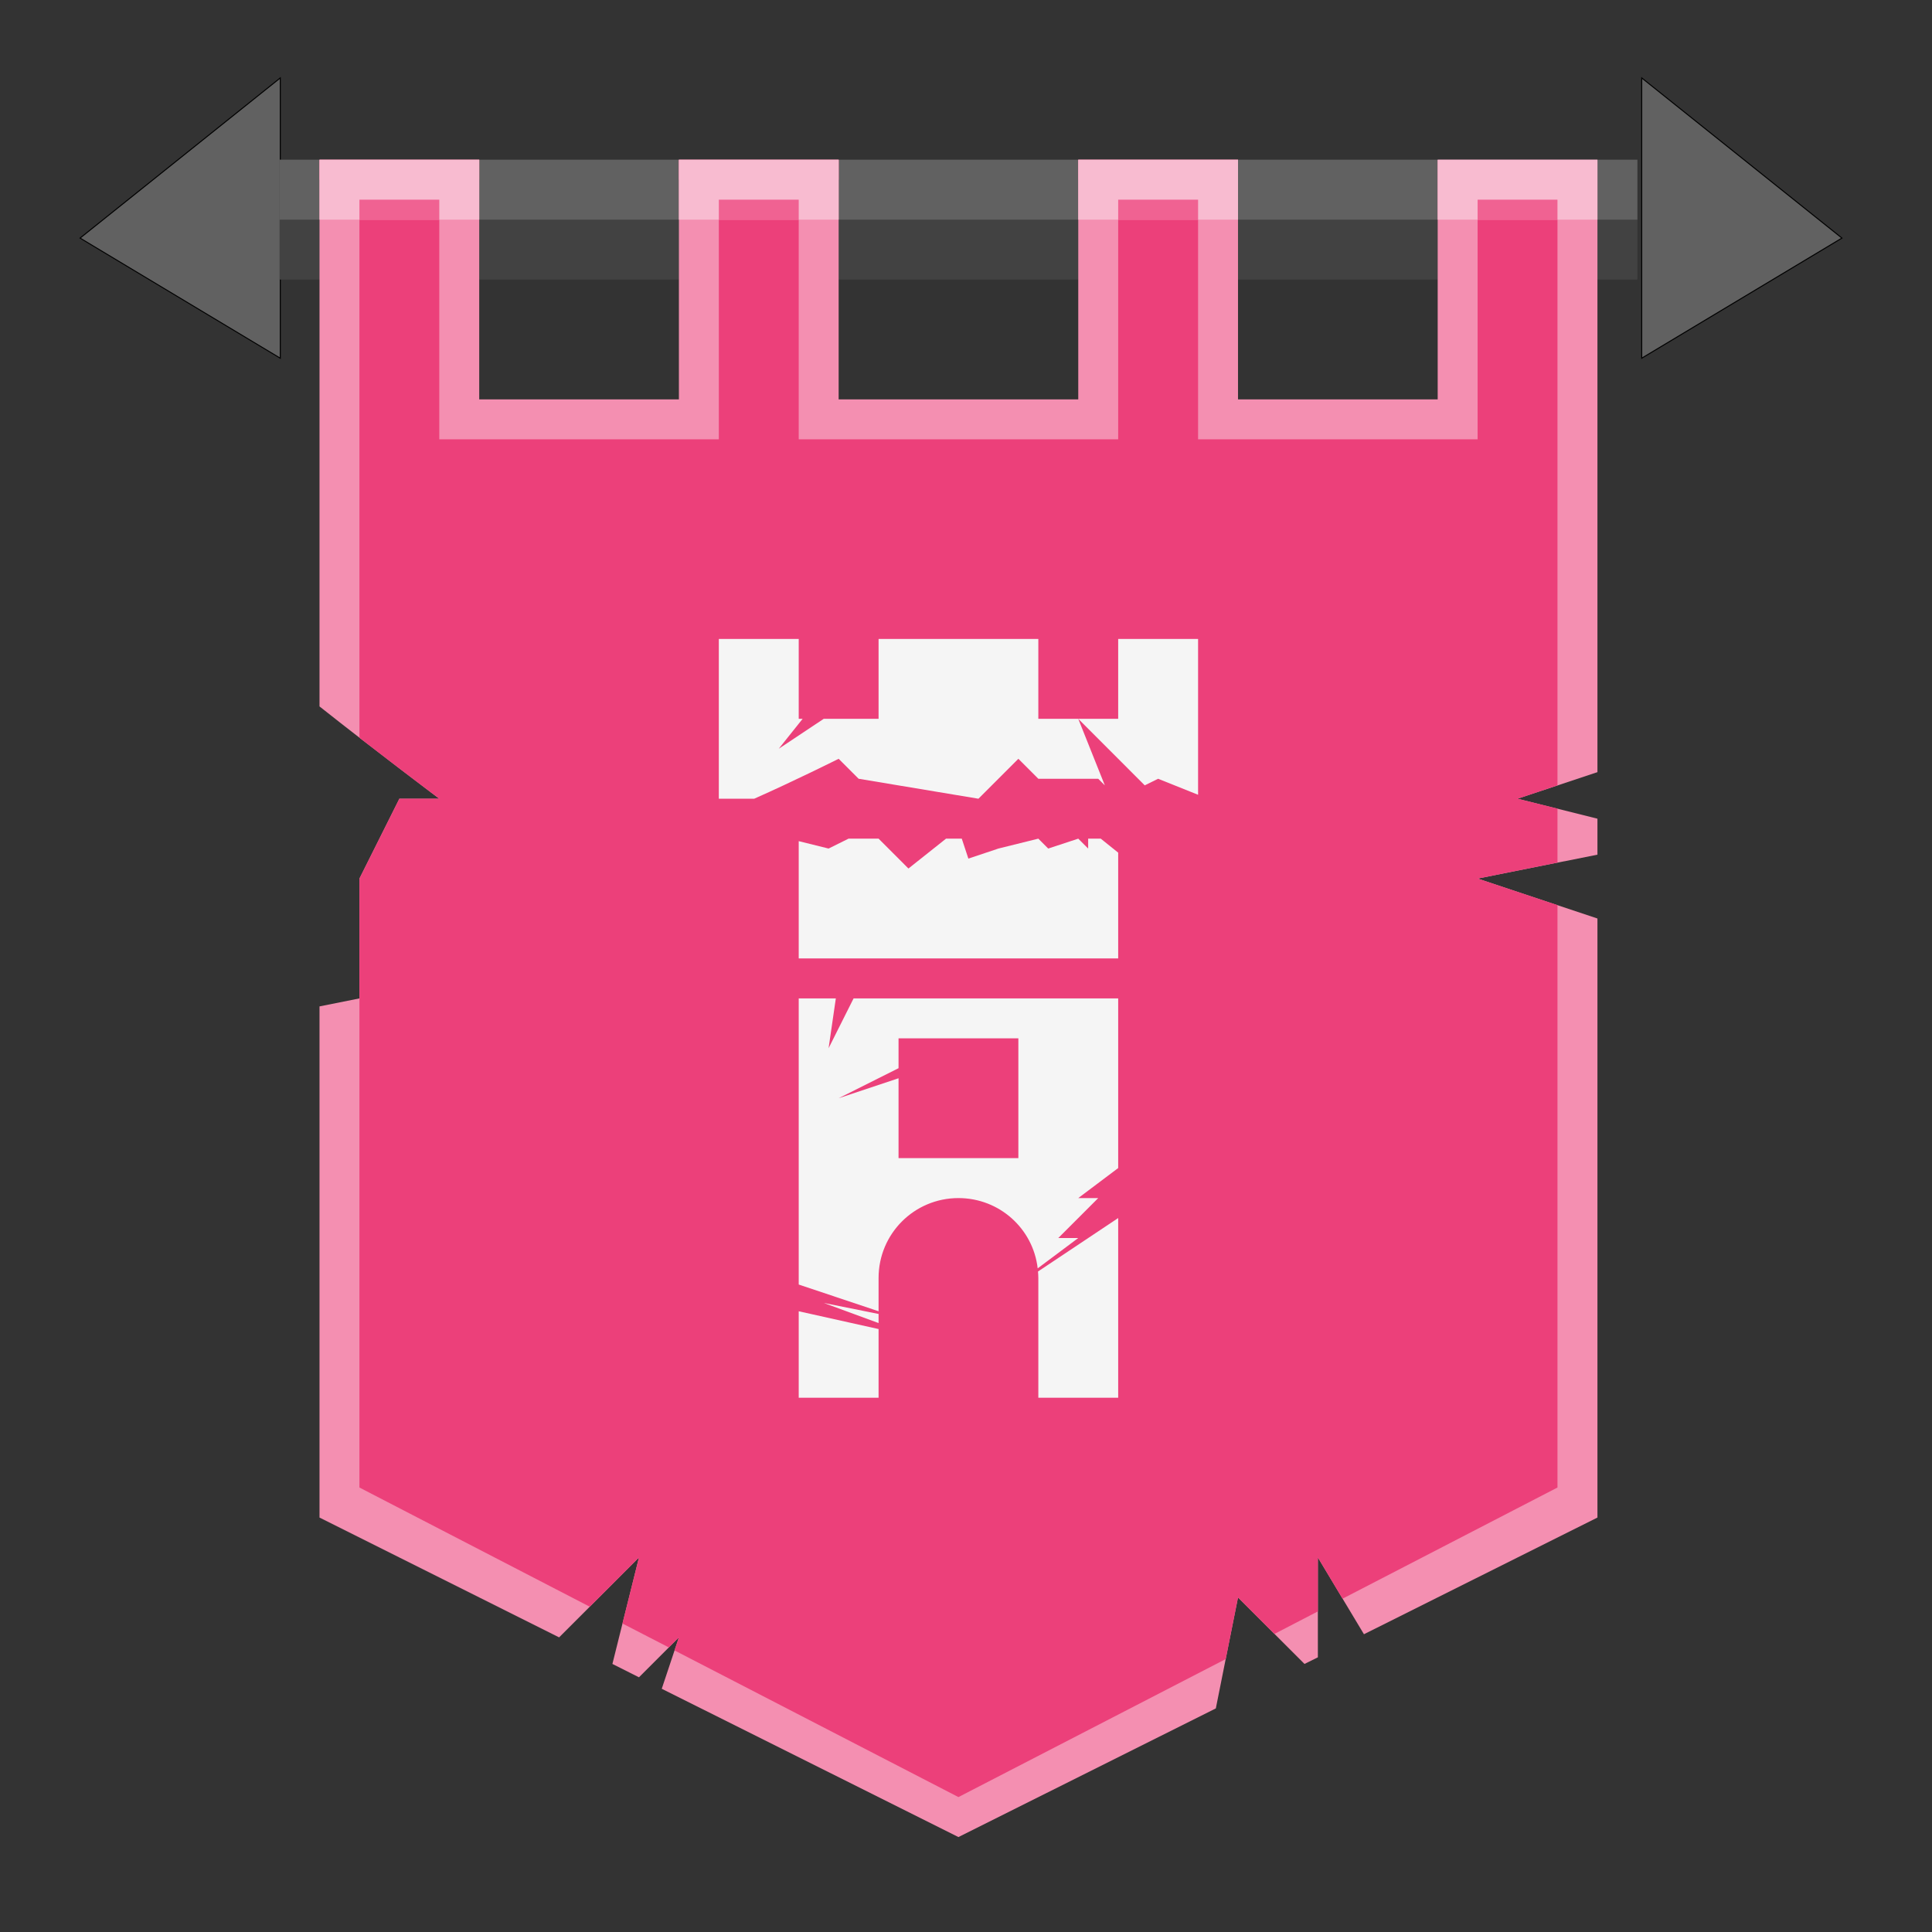 
<svg xmlns="http://www.w3.org/2000/svg" xmlns:xlink="http://www.w3.org/1999/xlink" width="48px" height="48px" viewBox="0 0 48 48" version="1.1">
<rect x="0" y="0" width="48" height="48" fill="#333333" stroke="none"/>
<g id="surface1">
<path style="fill-rule:nonzero;fill:rgb(38.039%,38.039%,38.039%);fill-opacity:1;stroke-width:0.265;stroke-linecap:butt;stroke-linejoin:miter;stroke:rgb(0%,0%,0%);stroke-opacity:1;stroke-miterlimit:4;" d="M 21.167 -151.5 L 74.083 -193.833 L 74.083 -119.75 Z M 21.167 -151.5 " transform="matrix(0.094,0,0,0.094,0,20.156)"/>
<path style="fill-rule:nonzero;fill:rgb(38.039%,38.039%,38.039%);fill-opacity:1;stroke-width:0.265;stroke-linecap:butt;stroke-linejoin:miter;stroke:rgb(0%,0%,0%);stroke-opacity:1;stroke-miterlimit:4;" d="M 486.833 -151.5 L 433.917 -193.833 L 433.917 -119.75 Z M 486.833 -151.5 " transform="matrix(0.094,0,0,0.094,0,20.156)"/>
<path style=" stroke:none;fill-rule:nonzero;fill:rgb(25.882%,25.882%,25.882%);fill-opacity:1;" d="M 6.945 3.969 L 40.68 3.969 L 40.68 6.945 L 6.945 6.945 Z M 6.945 3.969 "/>
<path style=" stroke:none;fill-rule:nonzero;fill:rgb(38.039%,38.039%,38.039%);fill-opacity:1;" d="M 6.945 3.969 L 40.68 3.969 L 40.68 5.457 L 6.945 5.457 Z M 6.945 3.969 "/>
<path style=" stroke:none;fill-rule:nonzero;fill:rgb(94.118%,38.431%,57.255%);fill-opacity:1;" d="M 16.867 3.969 L 20.836 3.969 L 20.836 4.465 L 16.867 4.465 Z M 16.867 3.969 "/>
<path style=" stroke:none;fill-rule:nonzero;fill:rgb(94.118%,38.431%,57.255%);fill-opacity:1;" d="M 26.789 3.969 L 30.758 3.969 L 30.758 4.465 L 26.789 4.465 Z M 26.789 3.969 "/>
<path style=" stroke:none;fill-rule:nonzero;fill:rgb(94.118%,38.431%,57.255%);fill-opacity:1;" d="M 7.938 3.969 L 11.906 3.969 L 11.906 4.465 L 7.938 4.465 Z M 7.938 3.969 "/>
<path style=" stroke:none;fill-rule:nonzero;fill:rgb(95.686%,56.078%,69.412%);fill-opacity:1;" d="M 7.938 3.969 L 7.938 17.551 C 9.348 18.668 10.914 19.844 10.914 19.844 L 9.922 19.844 L 8.93 21.828 L 8.93 24.805 L 7.938 25.004 L 7.938 37.703 L 13.891 40.68 L 15.875 38.695 L 15.215 41.34 L 15.875 41.672 L 16.867 40.68 L 16.441 41.957 L 23.812 45.641 L 30.207 42.445 L 30.758 39.688 L 32.41 41.34 L 32.742 41.176 L 32.742 38.695 L 33.887 40.602 L 39.688 37.703 L 39.688 22.82 L 36.711 21.828 L 39.688 21.234 L 39.688 20.34 L 37.703 19.844 L 39.688 19.184 L 39.688 3.969 L 35.719 3.969 L 35.719 9.922 L 30.758 9.922 L 30.758 3.969 L 26.789 3.969 L 26.789 9.922 L 20.836 9.922 L 20.836 3.969 L 16.867 3.969 L 16.867 9.922 L 11.906 9.922 L 11.906 3.969 Z M 7.938 3.969 "/>
<path style=" stroke:none;fill-rule:nonzero;fill:rgb(92.549%,25.098%,47.843%);fill-opacity:1;" d="M 8.93 4.961 L 8.93 18.328 C 9.992 19.152 10.914 19.844 10.914 19.844 L 9.922 19.844 L 8.93 21.828 L 8.93 36.957 L 14.652 39.918 L 15.875 38.695 L 15.465 40.336 L 16.617 40.93 L 16.867 40.68 L 16.758 41.004 L 23.812 44.648 L 30.453 41.219 L 30.758 39.688 L 31.664 40.594 L 32.742 40.035 L 32.742 38.695 L 33.355 39.719 L 38.695 36.957 L 38.695 22.488 L 36.711 21.828 L 38.695 21.43 L 38.695 20.09 L 37.703 19.844 L 38.695 19.512 L 38.695 4.961 L 36.711 4.961 L 36.711 10.914 L 29.766 10.914 L 29.766 4.961 L 27.781 4.961 L 27.781 10.914 L 19.844 10.914 L 19.844 4.961 L 17.859 4.961 L 17.859 10.914 L 10.914 10.914 L 10.914 4.961 Z M 8.93 4.961 "/>
<path style=" stroke:none;fill-rule:nonzero;fill:rgb(97.255%,73.333%,81.569%);fill-opacity:1;" d="M 35.719 3.969 L 39.688 3.969 L 39.688 5.457 L 35.719 5.457 Z M 35.719 3.969 "/>
<path style=" stroke:none;fill-rule:nonzero;fill:rgb(94.118%,38.431%,57.255%);fill-opacity:1;" d="M 36.711 4.961 L 38.695 4.961 L 38.695 5.457 L 36.711 5.457 Z M 36.711 4.961 "/>
<path style=" stroke:none;fill-rule:nonzero;fill:rgb(97.255%,73.333%,81.569%);fill-opacity:1;" d="M 26.789 3.969 L 30.758 3.969 L 30.758 5.457 L 26.789 5.457 Z M 26.789 3.969 "/>
<path style=" stroke:none;fill-rule:nonzero;fill:rgb(94.118%,38.431%,57.255%);fill-opacity:1;" d="M 27.781 4.961 L 29.766 4.961 L 29.766 5.457 L 27.781 5.457 Z M 27.781 4.961 "/>
<path style=" stroke:none;fill-rule:nonzero;fill:rgb(97.255%,73.333%,81.569%);fill-opacity:1;" d="M 7.938 3.969 L 11.906 3.969 L 11.906 5.457 L 7.938 5.457 Z M 7.938 3.969 "/>
<path style=" stroke:none;fill-rule:nonzero;fill:rgb(94.118%,38.431%,57.255%);fill-opacity:1;" d="M 8.93 4.961 L 10.914 4.961 L 10.914 5.457 L 8.93 5.457 Z M 8.93 4.961 "/>
<path style=" stroke:none;fill-rule:nonzero;fill:rgb(97.255%,73.333%,81.569%);fill-opacity:1;" d="M 16.867 3.969 L 20.836 3.969 L 20.836 5.457 L 16.867 5.457 Z M 16.867 3.969 "/>
<path style=" stroke:none;fill-rule:nonzero;fill:rgb(94.118%,38.431%,57.255%);fill-opacity:1;" d="M 17.859 4.961 L 19.844 4.961 L 19.844 5.457 L 17.859 5.457 Z M 17.859 4.961 "/>
<path style=" stroke:none;fill-rule:nonzero;fill:rgb(96.078%,96.078%,96.078%);fill-opacity:1;" d="M 17.859 15.875 L 17.859 19.844 L 18.738 19.844 C 19.719 19.41 20.836 18.852 20.836 18.852 L 21.332 19.348 L 24.309 19.844 L 25.301 18.852 L 25.797 19.348 L 27.285 19.348 L 27.449 19.512 L 26.789 17.859 L 25.797 17.859 L 25.797 15.875 L 21.828 15.875 L 21.828 17.859 L 20.465 17.859 L 19.348 18.602 L 19.941 17.859 L 19.844 17.859 L 19.844 15.875 Z M 26.789 17.859 L 28.441 19.512 L 28.773 19.348 L 29.766 19.746 L 29.766 15.875 L 27.781 15.875 L 27.781 17.859 Z M 21.082 20.836 L 20.586 21.082 L 19.844 20.898 L 19.844 23.812 L 27.781 23.812 L 27.781 21.184 L 27.348 20.836 L 27.035 20.836 L 27.035 21.082 L 26.789 20.836 L 26.043 21.082 L 25.797 20.836 L 24.805 21.082 L 24.059 21.332 L 23.895 20.836 L 23.504 20.836 L 22.57 21.578 L 21.828 20.836 Z M 19.844 24.805 L 19.844 31.914 L 21.828 32.578 L 21.828 31.75 C 21.828 30.652 22.715 29.766 23.812 29.766 C 24.832 29.766 25.668 30.527 25.781 31.512 L 26.789 30.758 L 26.293 30.758 L 27.285 29.766 L 26.789 29.766 L 27.781 29.02 L 27.781 24.805 L 21.207 24.805 L 20.586 26.043 L 20.766 24.805 Z M 22.324 25.797 L 25.301 25.797 L 25.301 28.773 L 22.324 28.773 L 22.324 26.789 L 20.836 27.285 L 22.324 26.539 Z M 27.781 30.262 L 25.789 31.59 C 25.793 31.641 25.797 31.695 25.797 31.75 L 25.797 34.727 L 27.781 34.727 Z M 20.465 32.371 L 21.828 32.871 L 21.828 32.645 Z M 19.844 32.578 L 19.844 34.727 L 21.828 34.727 L 21.828 33.02 Z M 19.844 32.578 "/>
</g>
</svg>
